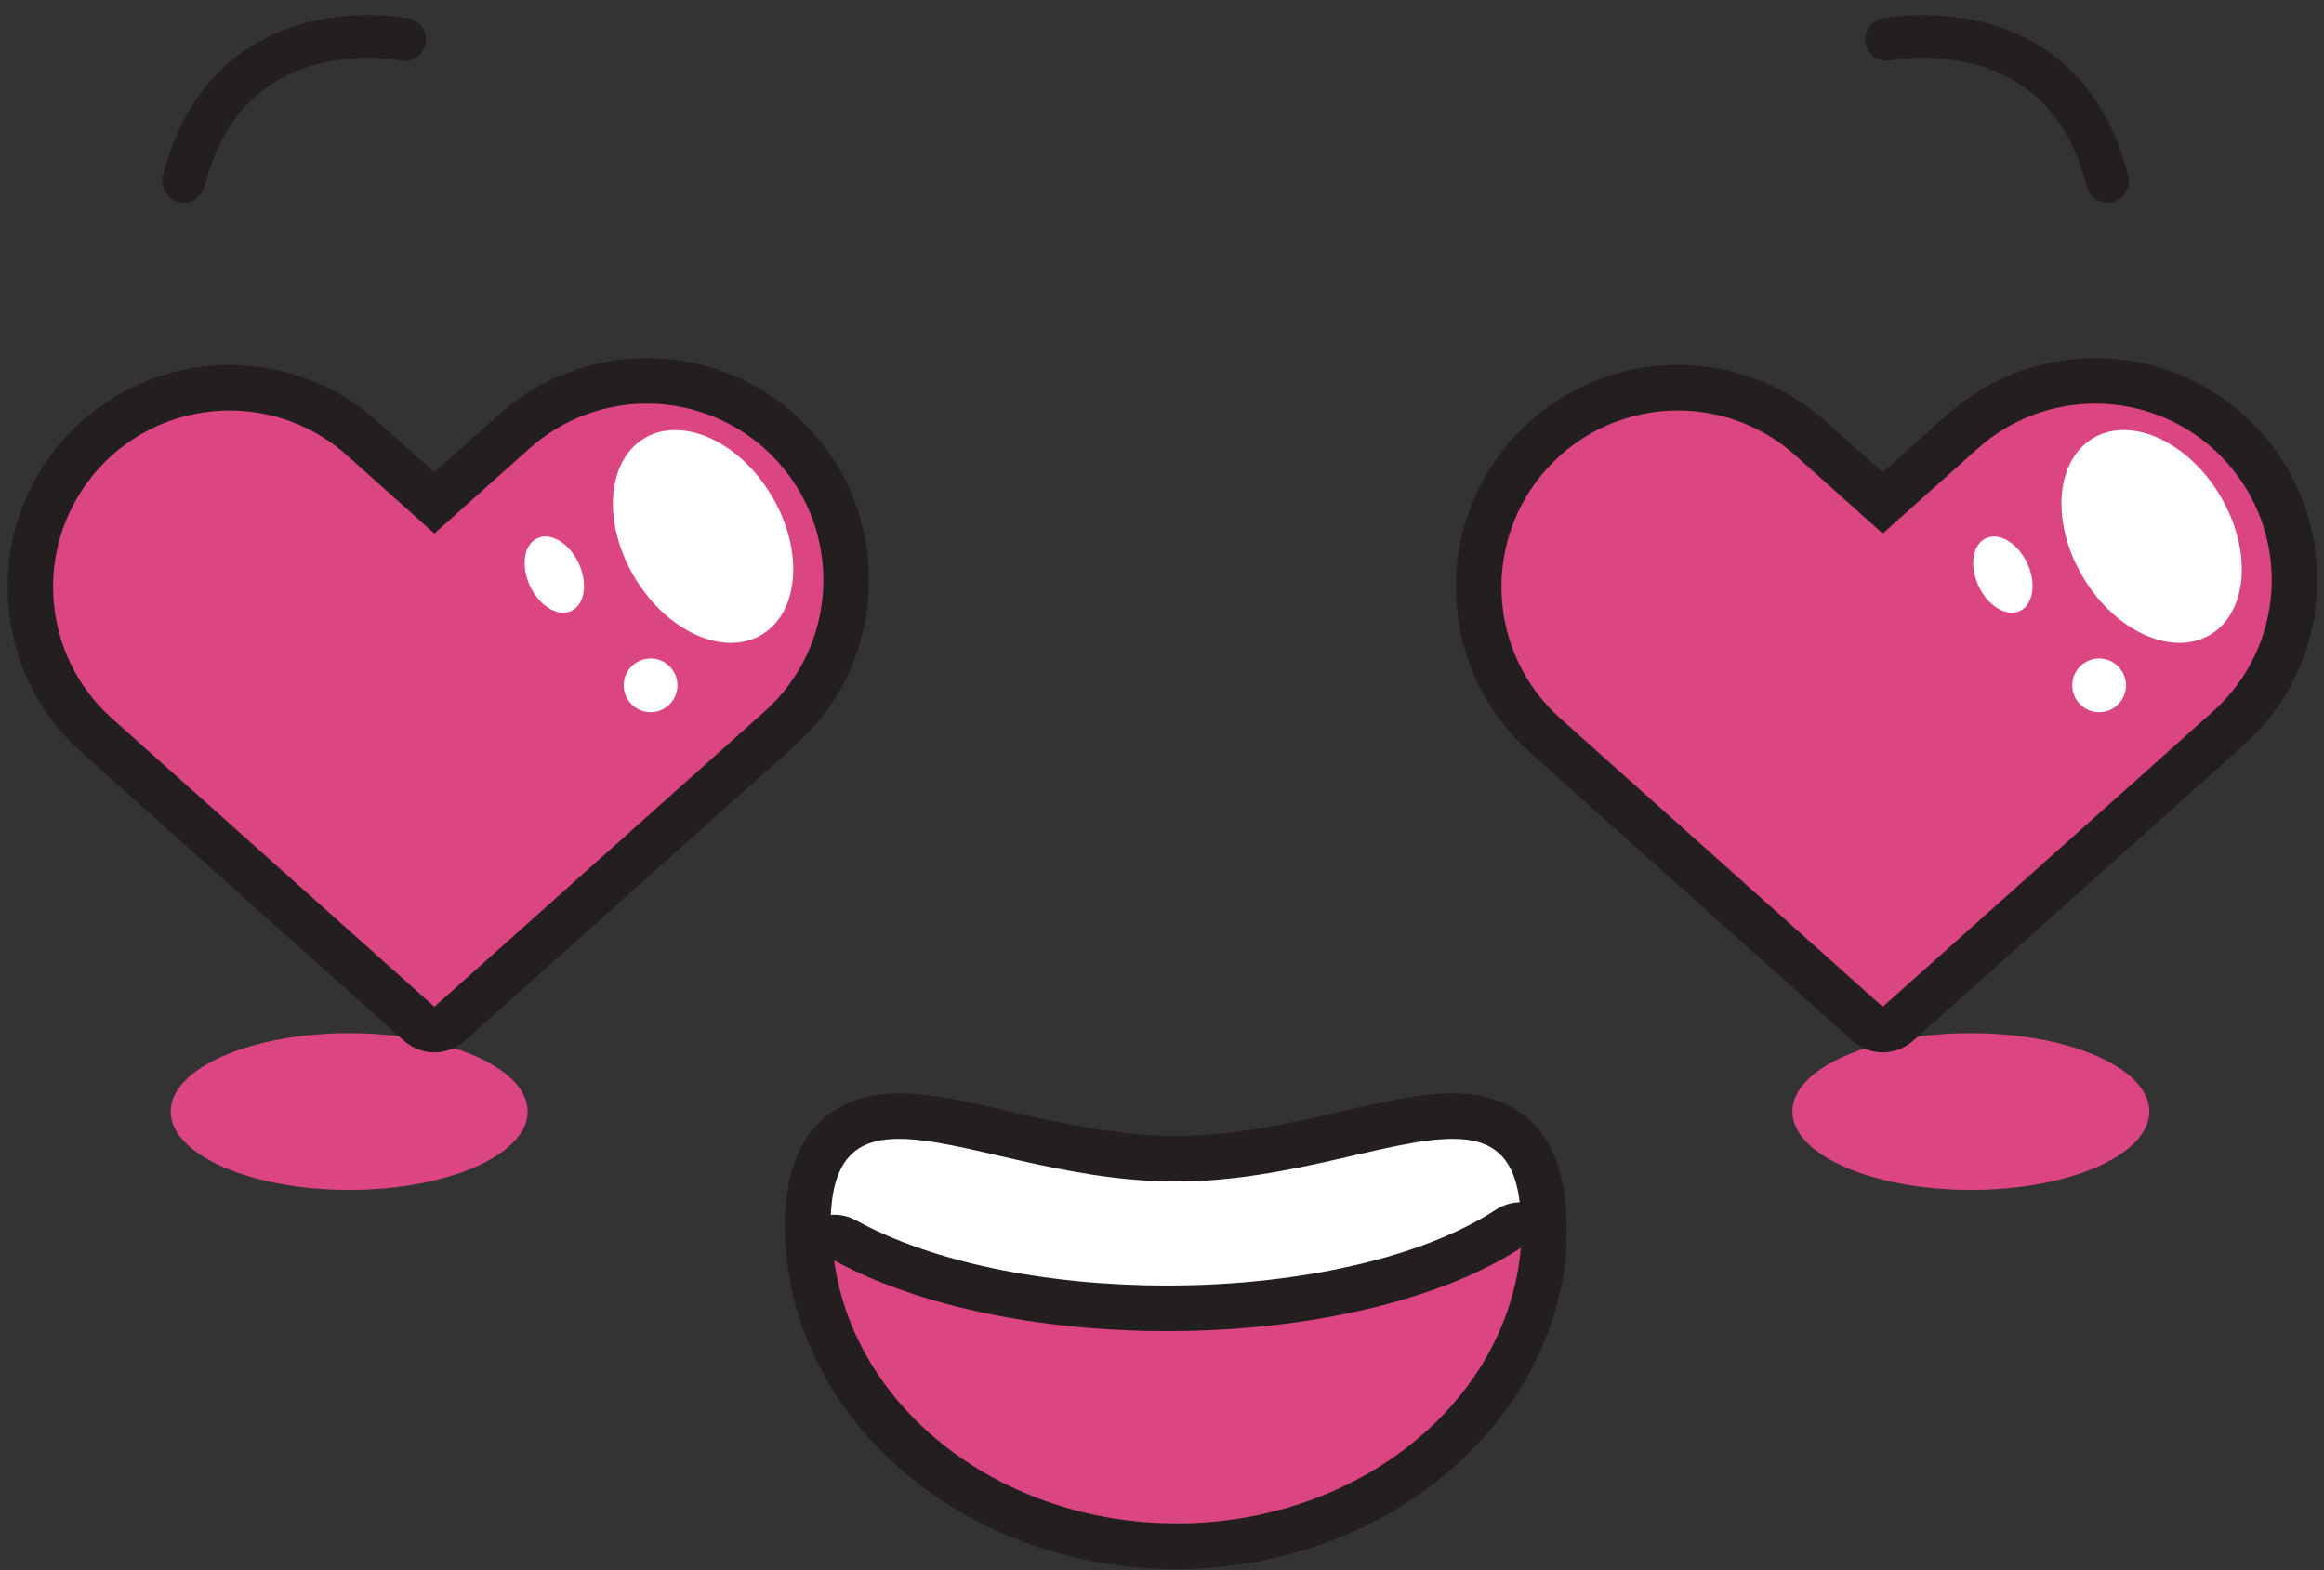 <svg width="111" height="75" viewBox="0 0 111 75" fill="none" xmlns="http://www.w3.org/2000/svg">
<rect x="0" y="0" width="111" height="75" fill="#333333" stroke="none"/>
<path d="M25.201 53.092C25.201 55.16 21.385 56.835 16.677 56.835C11.969 56.835 8.153 55.16 8.153 53.092C8.153 51.025 11.969 49.348 16.677 49.348C21.385 49.348 25.201 51.025 25.201 53.092Z" fill="#DB4582"/>
<path d="M102.656 53.092C102.656 55.16 98.839 56.835 94.132 56.835C89.423 56.835 85.608 55.16 85.608 53.092C85.608 51.025 89.423 49.348 94.132 49.348C98.839 49.348 102.656 51.025 102.656 53.092Z" fill="#DB4582"/>
<path d="M19.533 0.884C19.484 0.875 18.724 0.723 17.585 0.721C16.181 0.724 14.181 0.951 12.268 2.048C10.351 3.137 8.587 5.152 7.784 8.407C7.647 8.956 7.98 9.511 8.528 9.648C9.076 9.785 9.632 9.452 9.769 8.904C10.479 6.117 11.825 4.676 13.288 3.821C14.755 2.975 16.404 2.765 17.585 2.768C18.061 2.768 18.459 2.801 18.731 2.832C18.867 2.848 18.972 2.864 19.039 2.875L19.112 2.887L19.125 2.889C19.679 3.003 20.219 2.645 20.332 2.092C20.444 1.539 20.087 0.997 19.533 0.885" fill="#231F20"/>
<path d="M90.312 2.889L90.324 2.887C90.427 2.868 91.017 2.768 91.851 2.768C93.032 2.765 94.681 2.975 96.147 3.821C97.611 4.676 98.957 6.117 99.667 8.904C99.804 9.452 100.36 9.785 100.908 9.648C101.456 9.511 101.789 8.956 101.652 8.407C100.849 5.152 99.084 3.137 97.168 2.048C95.253 0.951 93.255 0.724 91.851 0.721C90.712 0.723 89.952 0.875 89.903 0.884C89.349 0.997 88.992 1.537 89.105 2.092C89.217 2.645 89.757 3.003 90.312 2.889" fill="#231F20"/>
<path d="M56.156 73.852C46.467 73.852 38.583 66.98 38.583 58.535C38.583 55.019 40.007 53.311 42.936 53.311C44.343 53.311 46.001 53.692 47.921 54.135C50.385 54.703 53.179 55.345 56.156 55.345C59.133 55.345 61.927 54.703 64.391 54.135C66.311 53.692 67.969 53.311 69.376 53.311C72.305 53.311 73.728 55.019 73.728 58.535C73.728 66.98 65.845 73.852 56.156 73.852" fill="white"/>
<path d="M69.376 52.223C67.845 52.223 66.131 52.616 64.147 53.073C61.739 53.628 59.009 54.257 56.156 54.257C53.303 54.257 50.573 53.628 48.167 53.073C46.181 52.616 44.467 52.223 42.936 52.223C40.904 52.223 37.495 53.041 37.495 58.535C37.495 67.58 45.865 74.94 56.156 74.94C66.445 74.94 74.817 67.58 74.817 58.535C74.817 53.041 71.408 52.223 69.376 52.223ZM69.376 54.399C71.427 54.399 72.64 55.347 72.64 58.535C72.64 66.392 65.26 72.763 56.156 72.763C47.053 72.763 39.671 66.392 39.671 58.535C39.671 55.347 40.887 54.399 42.936 54.399C45.943 54.399 50.744 56.435 56.156 56.435C61.568 56.435 66.371 54.399 69.376 54.399" fill="#231F20"/>
<path d="M56.207 73.852C47.301 73.852 39.801 68.045 38.76 60.345C38.705 59.937 38.885 59.535 39.224 59.301C39.408 59.175 39.624 59.111 39.839 59.111C40.02 59.111 40.2 59.156 40.364 59.245C44.111 61.308 49.715 62.492 55.741 62.492C62.309 62.492 68.404 61.072 72.044 58.693C72.225 58.575 72.432 58.515 72.64 58.515C72.833 58.515 73.027 58.567 73.199 58.669C73.556 58.884 73.76 59.283 73.724 59.699C73.04 67.635 65.345 73.852 56.207 73.852" fill="#DB4582"/>
<path d="M72.64 57.427C72.224 57.427 71.811 57.545 71.448 57.781C67.979 60.049 62.107 61.404 55.741 61.404C49.892 61.404 44.48 60.269 40.889 58.292C40.561 58.111 40.2 58.023 39.839 58.023C39.408 58.023 38.977 58.149 38.609 58.403C37.931 58.868 37.572 59.676 37.681 60.491C38.795 68.728 46.759 74.94 56.207 74.94C65.905 74.94 74.076 68.285 74.809 59.791C74.881 58.961 74.472 58.163 73.757 57.736C73.413 57.529 73.027 57.427 72.64 57.427V57.427ZM72.64 59.604C72.005 66.963 64.893 72.763 56.207 72.763C47.756 72.763 40.795 67.272 39.839 60.199C43.583 62.261 49.315 63.581 55.741 63.581C62.769 63.581 68.967 62.004 72.64 59.604Z" fill="#231F20"/>
<path d="M20.748 49.179C20.488 49.179 20.229 49.087 20.023 48.901L4.619 35.124C0.709 31.627 0.373 25.6 3.871 21.691C5.672 19.675 8.259 18.519 10.964 18.519C13.305 18.519 15.556 19.379 17.304 20.941L20.748 24.023L24.559 20.615C26.305 19.052 28.556 18.192 30.897 18.192C33.604 18.192 36.189 19.348 37.992 21.363C39.687 23.259 40.541 25.699 40.401 28.236C40.26 30.772 39.139 33.103 37.245 34.797L21.473 48.901C21.267 49.087 21.008 49.179 20.748 49.179" fill="#DB4582"/>
<path d="M30.897 17.103C28.288 17.103 25.779 18.063 23.833 19.803L20.748 22.561L18.029 20.129C16.083 18.389 13.573 17.431 10.964 17.431C7.948 17.431 5.068 18.717 3.059 20.965C-0.839 25.321 -0.464 32.037 3.892 35.936L19.296 49.713C19.709 50.081 20.228 50.267 20.748 50.267C21.268 50.267 21.785 50.081 22.2 49.713L37.971 35.608C40.081 33.72 41.331 31.124 41.488 28.296C41.645 25.468 40.692 22.748 38.804 20.637C36.795 18.392 33.913 17.103 30.897 17.103V17.103ZM30.897 19.28C33.212 19.28 35.516 20.228 37.181 22.089C40.283 25.557 39.987 30.884 36.519 33.985L20.748 48.089L5.344 34.313C1.876 31.211 1.58 25.884 4.681 22.416C6.345 20.556 8.651 19.608 10.964 19.608C12.963 19.608 14.969 20.315 16.577 21.753L20.748 25.483L25.285 21.425C26.892 19.988 28.899 19.28 30.897 19.28" fill="#231F20"/>
<path d="M36.851 23.672C38.399 26.263 38.188 29.237 36.383 30.316C34.575 31.395 31.857 30.169 30.309 27.579C28.763 24.987 28.972 22.012 30.779 20.933C32.585 19.853 35.305 21.081 36.851 23.672" fill="white"/>
<path d="M27.639 26.903C28.087 27.863 27.929 28.884 27.288 29.184C26.645 29.483 25.761 28.948 25.313 27.988C24.865 27.029 25.023 26.008 25.665 25.708C26.307 25.408 27.191 25.944 27.639 26.903" fill="white"/>
<path d="M32.357 32.736C32.357 33.444 31.781 34.019 31.075 34.019C30.364 34.019 29.791 33.444 29.791 32.736C29.791 32.028 30.364 31.453 31.075 31.453C31.781 31.453 32.357 32.028 32.357 32.736Z" fill="white"/>
<path d="M89.924 49.179C89.665 49.179 89.405 49.087 89.199 48.901L73.795 35.124C71.901 33.429 70.78 31.099 70.639 28.561C70.497 26.024 71.352 23.584 73.047 21.691C74.849 19.675 77.435 18.519 80.14 18.519C82.481 18.519 84.733 19.379 86.48 20.941L89.924 24.023L93.735 20.615C95.481 19.052 97.732 18.192 100.075 18.192C102.78 18.192 105.367 19.348 107.168 21.363C108.863 23.259 109.719 25.699 109.577 28.236C109.436 30.772 108.315 33.103 106.42 34.797L90.651 48.901C90.444 49.087 90.184 49.179 89.924 49.179" fill="#DB4582"/>
<path d="M100.075 17.103C97.464 17.103 94.955 18.061 93.008 19.803L89.924 22.561L87.205 20.129C85.259 18.389 82.749 17.431 80.14 17.431C77.125 17.431 74.244 18.717 72.235 20.965C70.347 23.075 69.393 25.795 69.552 28.623C69.709 31.449 70.959 34.047 73.069 35.936L88.473 49.713C88.887 50.081 89.405 50.267 89.924 50.267C90.444 50.267 90.963 50.081 91.376 49.713L107.147 35.608C109.257 33.72 110.507 31.124 110.664 28.296C110.821 25.468 109.868 22.748 107.98 20.637C105.972 18.392 103.089 17.103 100.075 17.103V17.103ZM100.075 19.28C102.389 19.28 104.693 20.228 106.357 22.089C109.459 25.557 109.164 30.884 105.695 33.985L89.924 48.089L74.521 34.313C71.053 31.211 70.756 25.884 73.859 22.416C75.523 20.556 77.827 19.608 80.14 19.608C82.14 19.608 84.147 20.315 85.753 21.753L89.924 25.483L94.46 21.425C96.068 19.988 98.075 19.28 100.075 19.28Z" fill="#231F20"/>
<path d="M106.037 23.672C107.585 26.263 107.375 29.237 105.567 30.316C103.761 31.395 101.043 30.169 99.496 27.579C97.948 24.987 98.159 22.012 99.965 20.933C101.772 19.853 104.492 21.081 106.037 23.672" fill="white"/>
<path d="M96.825 26.903C97.273 27.863 97.115 28.884 96.475 29.184C95.832 29.483 94.948 28.948 94.5 27.988C94.053 27.029 94.209 26.008 94.852 25.708C95.493 25.408 96.376 25.944 96.825 26.903" fill="white"/>
<path d="M101.541 32.736C101.541 33.444 100.969 34.019 100.259 34.019C99.552 34.019 98.976 33.444 98.976 32.736C98.976 32.028 99.552 31.453 100.259 31.453C100.969 31.453 101.541 32.028 101.541 32.736Z" fill="white"/>
</svg>
